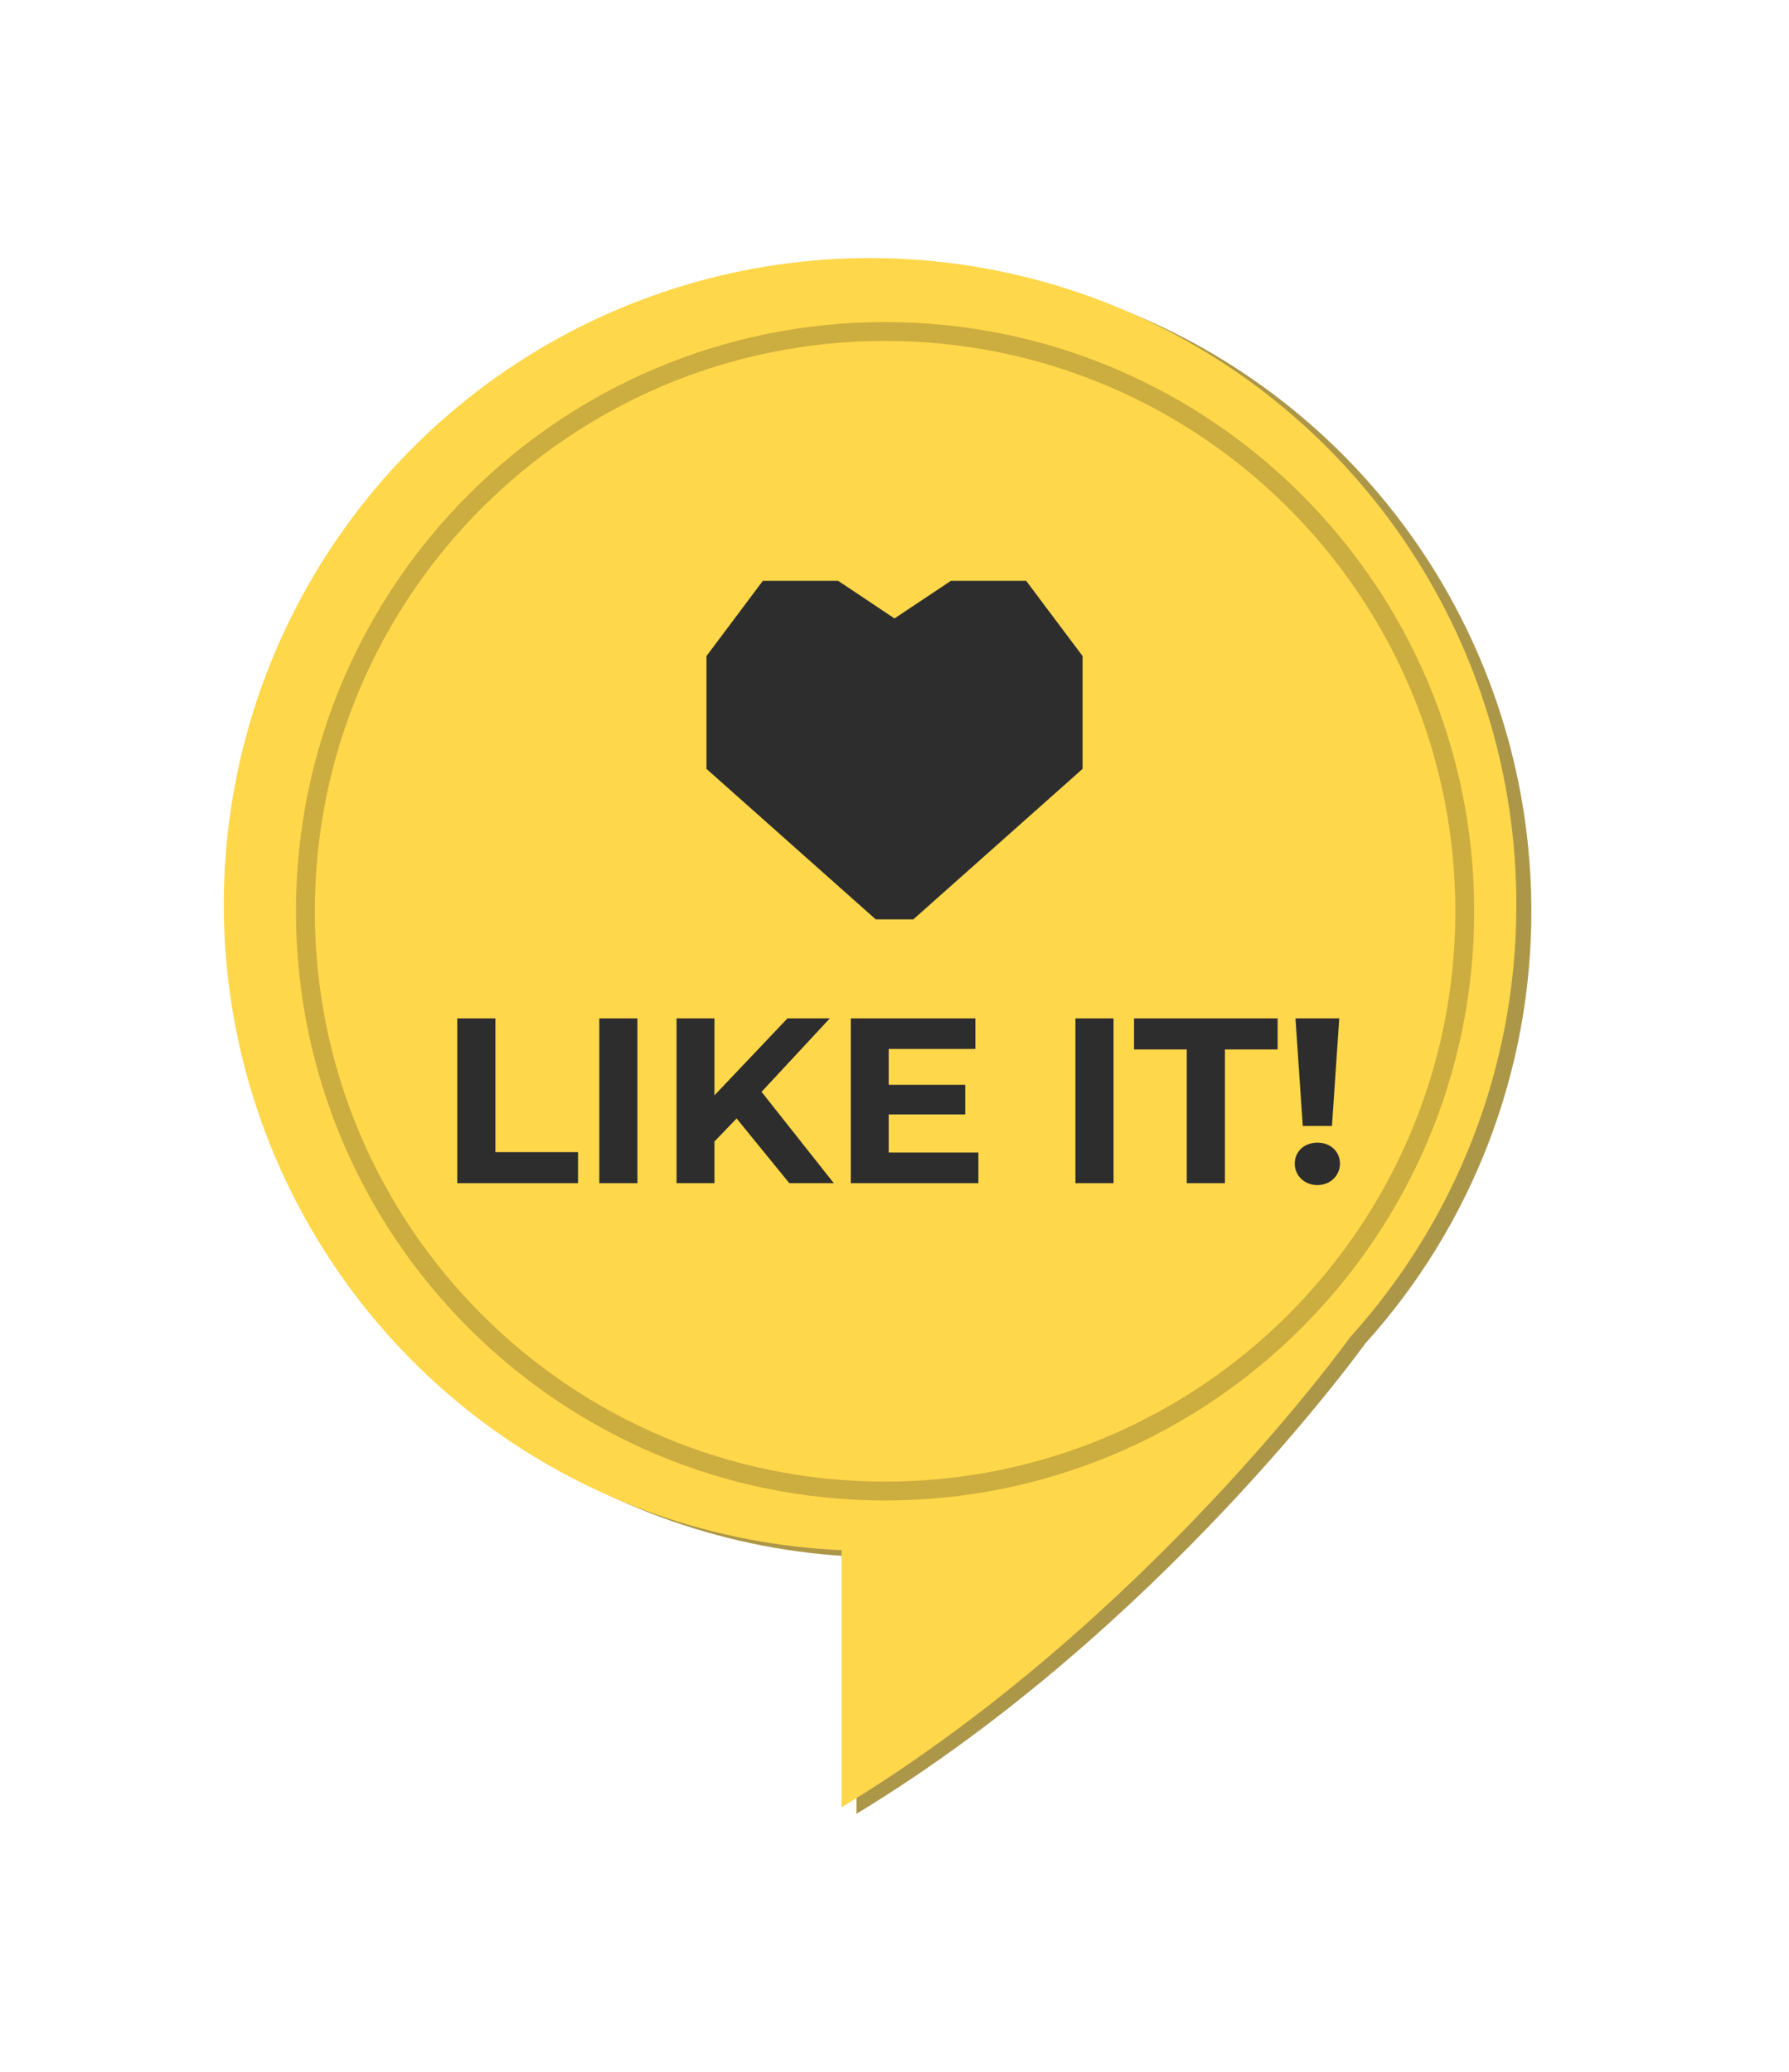 <svg width="38" height="44" viewBox="0 0 38 44" fill="none" xmlns="http://www.w3.org/2000/svg">
<path d="M32.527 19.349C32.528 16.66 31.738 14.03 30.257 11.785C28.776 9.54 26.668 7.78 24.195 6.723C21.722 5.666 18.993 5.358 16.347 5.839C13.7 6.319 11.254 7.567 9.31 9.426C7.367 11.285 6.012 13.674 5.415 16.296C4.817 18.918 5.003 21.658 5.949 24.175C6.895 26.693 8.56 28.877 10.737 30.456C12.913 32.036 15.506 32.941 18.193 33.06V38.52C24.651 34.605 28.997 28.535 28.997 28.535C31.274 26.018 32.532 22.744 32.527 19.349Z" fill="#AC9648"/>
<path d="M32.209 19.212C32.21 16.522 31.421 13.892 29.939 11.647C28.458 9.402 26.35 7.642 23.877 6.585C21.404 5.528 18.675 5.221 16.029 5.701C13.383 6.182 10.936 7.429 8.993 9.288C7.049 11.147 5.695 13.536 5.097 16.158C4.499 18.78 4.685 21.52 5.632 24.038C6.578 26.555 8.242 28.739 10.419 30.319C12.596 31.898 15.189 32.804 17.876 32.922V38.382C24.334 34.468 28.679 28.398 28.679 28.398C30.956 25.881 32.215 22.606 32.209 19.212Z" fill="#FFD74A"/>
<path d="M17.802 12.335H16.204L15.006 13.933V16.329L18.601 19.525H19.4L22.995 16.329V13.933L21.796 12.335H20.199L19 13.134L17.802 12.335Z" fill="#2D2D2D"/>
<path d="M9.713 25.128H12.278V24.468H10.523V21.628H9.713V25.128Z" fill="#2D2D2D"/>
<path d="M12.73 25.128H13.54V21.628H12.73V25.128Z" fill="#2D2D2D"/>
<path d="M16.766 25.128H17.711L16.176 23.188L17.626 21.628H16.726L15.176 23.262V21.628H14.371V25.128H15.176V24.242L15.646 23.753L16.766 25.128Z" fill="#2D2D2D"/>
<path d="M18.877 24.477V23.668H20.502V23.038H18.877V22.277H20.717V21.628H18.072V25.128H20.782V24.477H18.877Z" fill="#2D2D2D"/>
<path d="M22.843 25.128H23.653V21.628H22.843V25.128Z" fill="#2D2D2D"/>
<path d="M25.208 25.128H26.018V22.288H27.138V21.628H24.088V22.288H25.208V25.128Z" fill="#2D2D2D"/>
<path d="M27.672 23.913H28.292L28.447 21.628H27.517L27.672 23.913ZM27.982 25.168C28.262 25.168 28.462 24.962 28.462 24.712C28.462 24.457 28.262 24.267 27.982 24.267C27.702 24.267 27.502 24.457 27.502 24.712C27.502 24.962 27.702 25.168 27.982 25.168Z" fill="#2D2D2D"/>
<path fill-rule="evenodd" clip-rule="evenodd" d="M18.8 31.466C25.489 31.466 30.913 26.043 30.913 19.353C30.913 12.664 25.489 7.24 18.8 7.24C12.11 7.24 6.687 12.664 6.687 19.353C6.687 26.043 12.11 31.466 18.8 31.466ZM18.8 31.866C25.71 31.866 31.313 26.264 31.313 19.353C31.313 12.443 25.71 6.84 18.8 6.84C11.889 6.84 6.287 12.443 6.287 19.353C6.287 26.264 11.889 31.866 18.8 31.866Z" fill="#171717" fill-opacity="0.22"/>
</svg>
